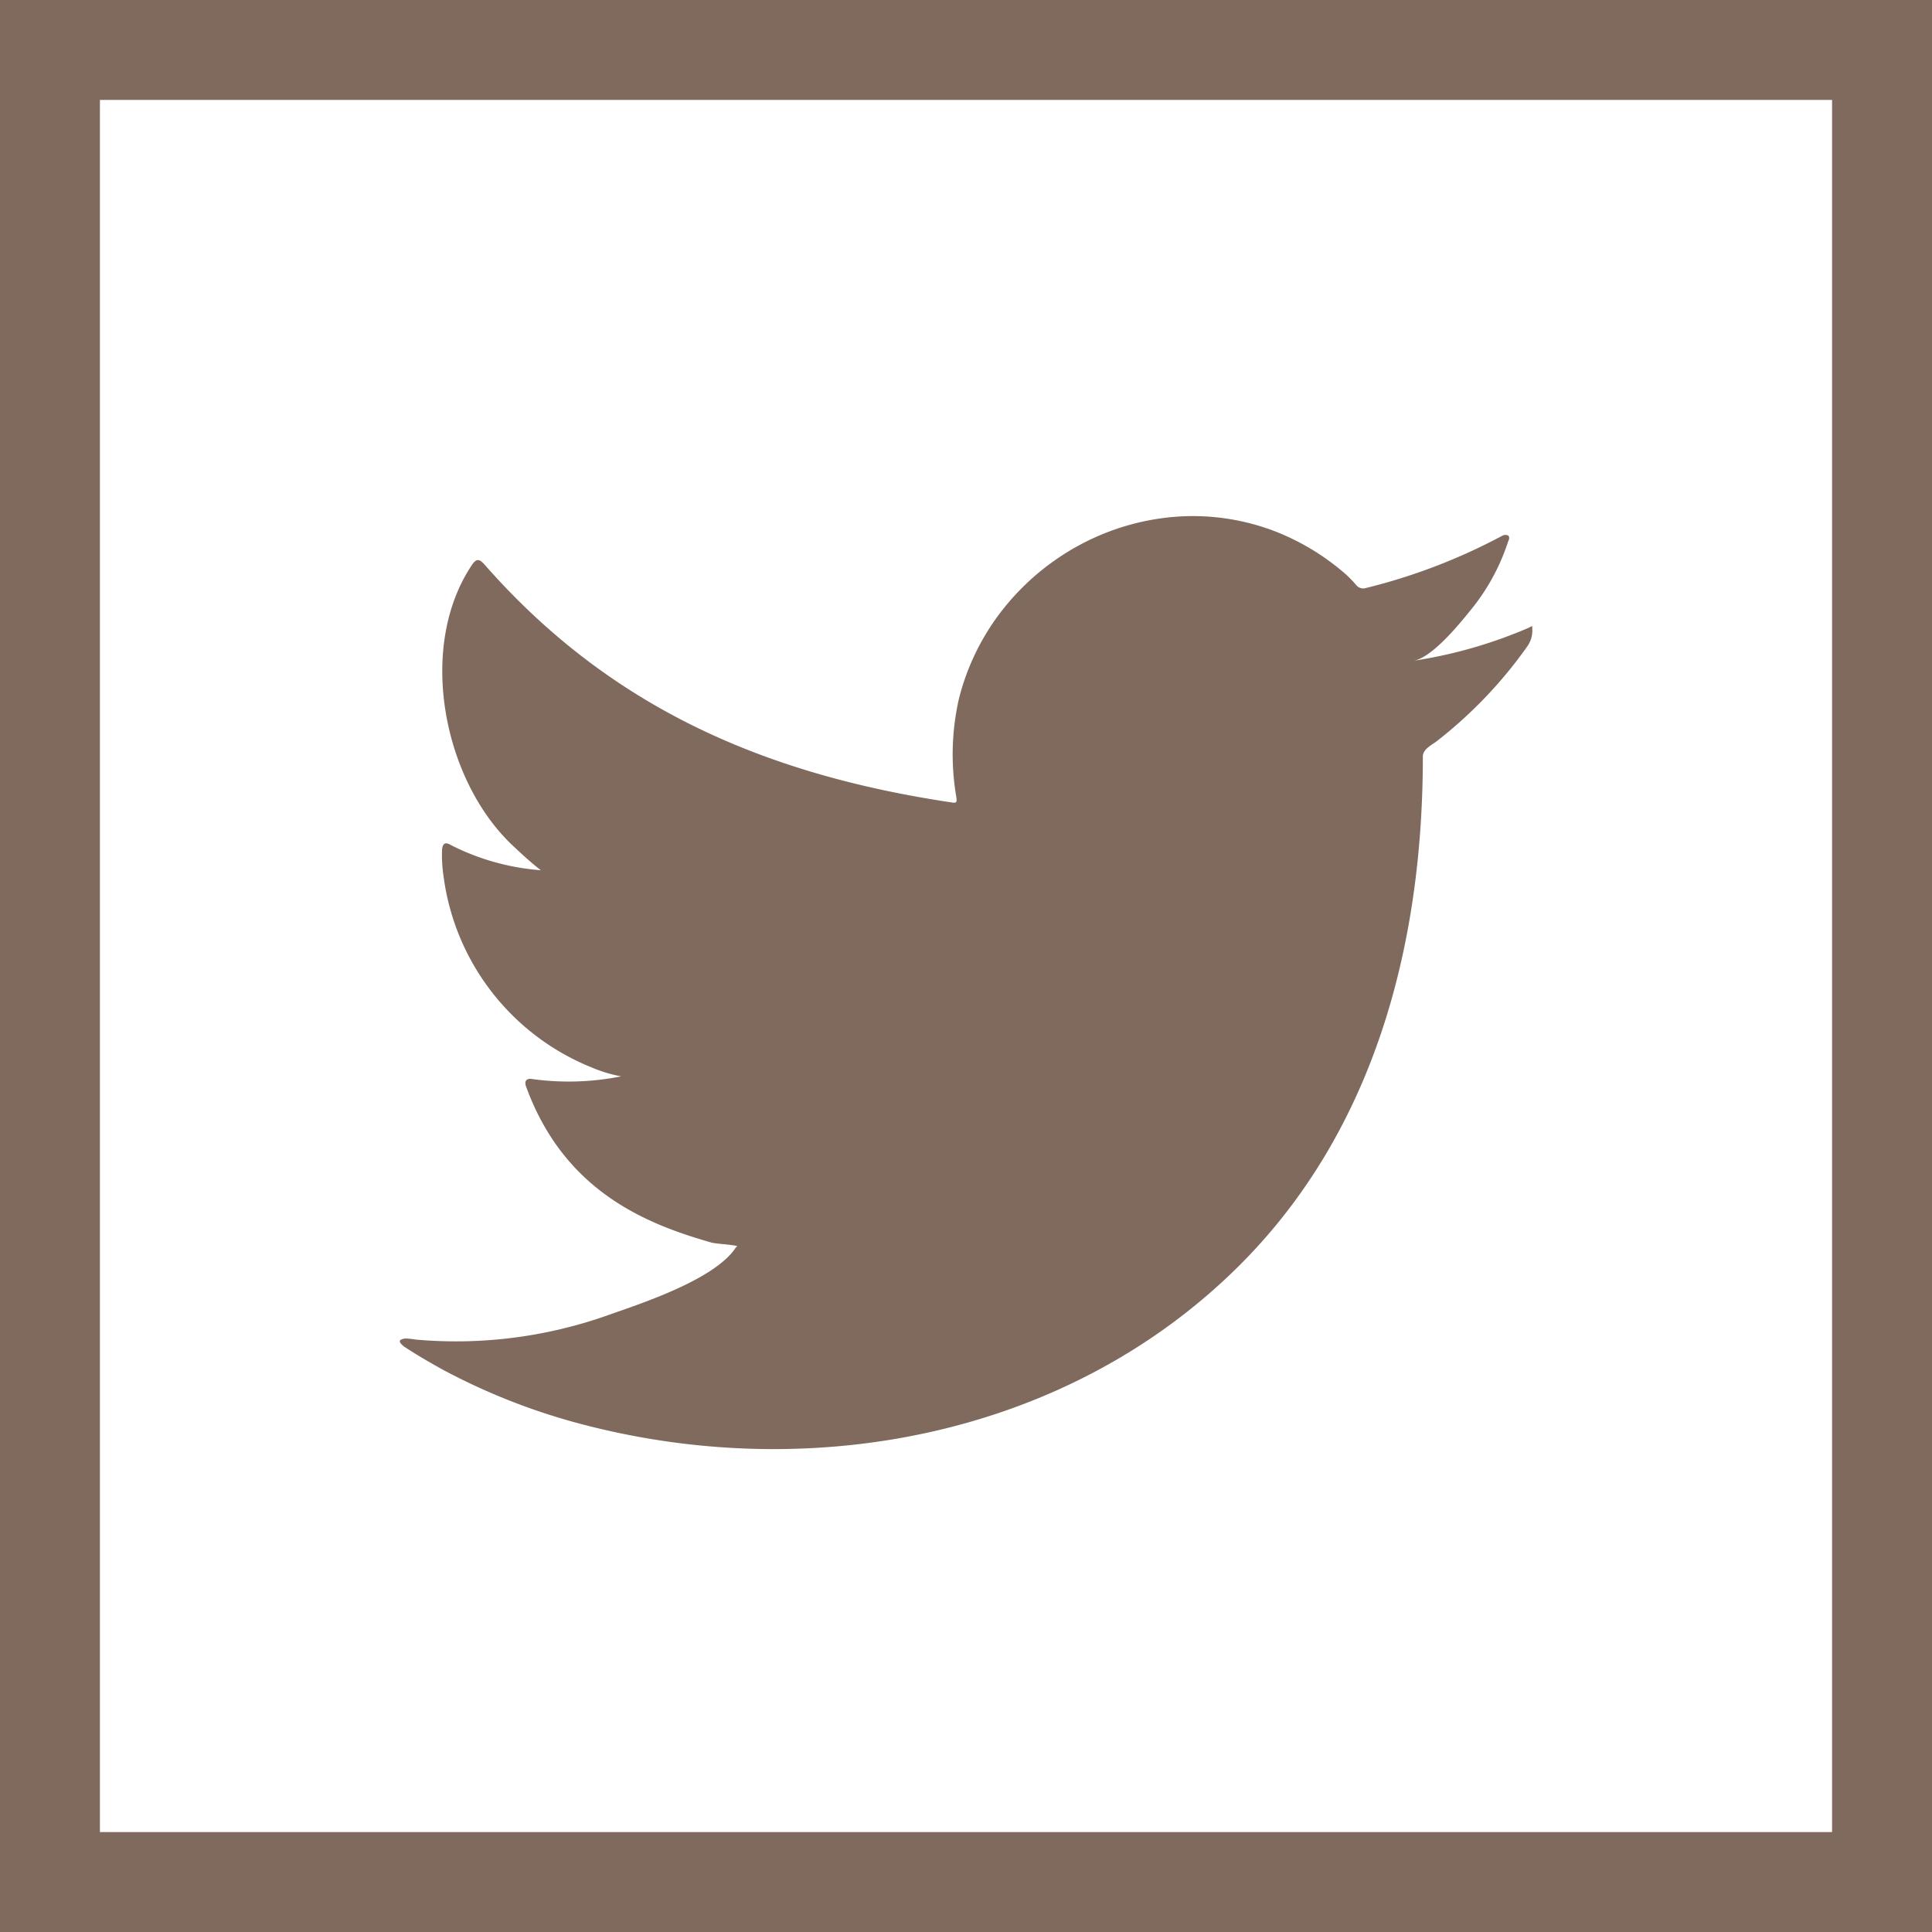 <svg xmlns="http://www.w3.org/2000/svg" width="58" height="58" viewBox="0 0 58 58">
  <g id="twitter_contato" transform="translate(-1010 -2837)">
    <g id="Path_28" data-name="Path 28" transform="translate(1010 2837)" fill="none">
      <path d="M0,0H58V58H0Z" stroke="none"/>
      <path d="M 3 3 L 3 55 L 55 55 L 55 3 L 3 3 M 0 0 L 58 0 L 58 58 L 0 58 L 0 0 Z" stroke="none" fill="#806a5e"/>
    </g>
    <path id="twitter" d="M33.872,6.358a14,14,0,0,1-3.434.981c.552-.093,1.368-1.094,1.695-1.5a6.318,6.318,0,0,0,1.143-2.082c.03-.059.053-.134-.006-.18a.2.2,0,0,0-.183.016,17.549,17.549,0,0,1-4.079,1.562.274.274,0,0,1-.282-.074,3.3,3.3,0,0,0-.356-.365A7.22,7.22,0,0,0,26.394,3.5a6.882,6.882,0,0,0-3.031-.489,7.253,7.253,0,0,0-2.876.813A7.418,7.418,0,0,0,18.169,5.72,7.122,7.122,0,0,0,16.783,8.5a7.552,7.552,0,0,0-.074,2.929c.023.164.009.186-.139.164C10.964,10.756,6.321,8.75,2.55,4.456c-.164-.187-.253-.187-.387.014-1.65,2.473-.85,6.446,1.211,8.4.275.26.557.521.862.758a7.136,7.136,0,0,1-2.705-.758c-.164-.1-.245-.044-.26.141a4.239,4.239,0,0,0,.045.8,7.19,7.19,0,0,0,4.431,5.731,4.187,4.187,0,0,0,.9.274,8.012,8.012,0,0,1-2.653.083c-.193-.038-.268.058-.193.244,1.167,3.182,3.687,4.129,5.574,4.668.253.045.506.045.759.1-.015.022-.03.022-.045.045-.627.954-2.8,1.665-3.807,2.019A13.648,13.648,0,0,1,.5,27.72c-.31-.046-.376-.042-.46,0s-.011.128.089.207c.393.26.795.491,1.2.714A19.072,19.072,0,0,0,5.2,30.187c6.946,1.918,14.769.509,19.986-4.673,4.094-4.069,5.529-9.68,5.529-15.3,0-.219.259-.34.414-.457a13.436,13.436,0,0,0,2.707-2.828A.823.823,0,0,0,34,6.387v-.03C34,6.268,34.01,6.295,33.872,6.358Z" transform="translate(1022 2849.497)" fill="#806a5e" fill-rule="evenodd"/>
  </g>
</svg>
